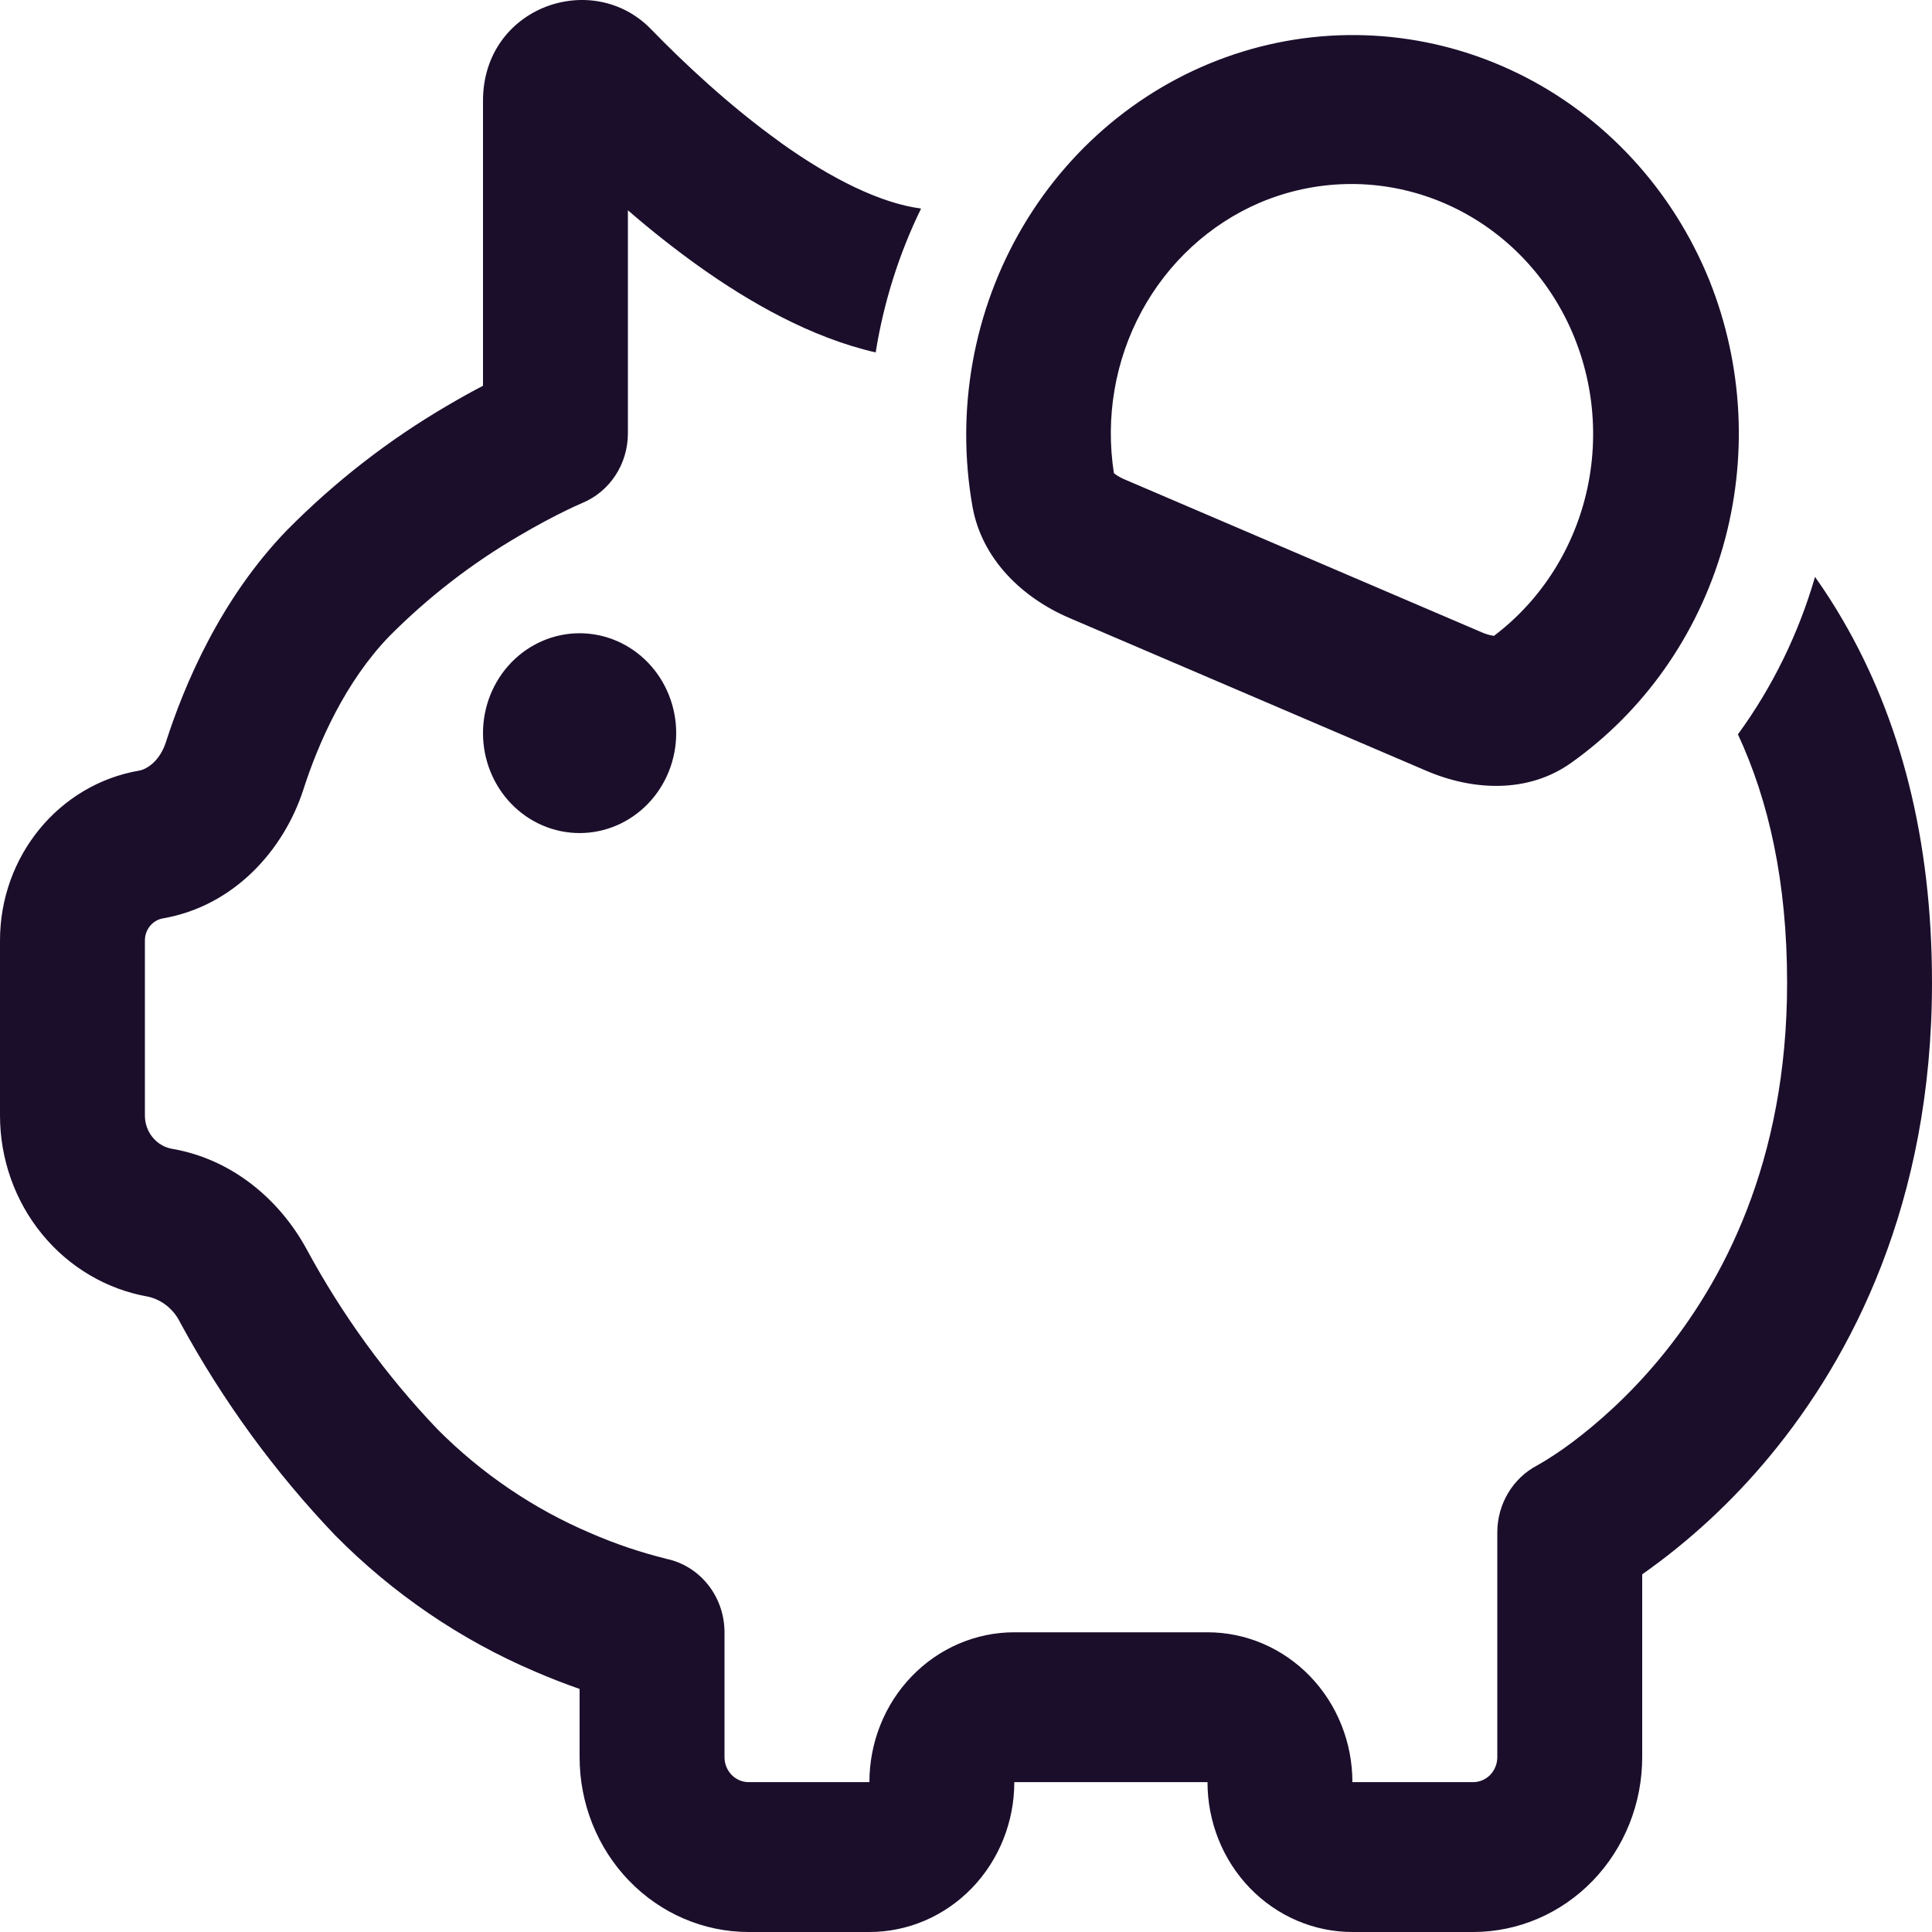 <svg width="120" height="120" viewBox="0 0 120 120" fill="none" xmlns="http://www.w3.org/2000/svg">
<path d="M48.486 8.859C51.666 11.13 54.708 12.625 57.21 12.954C55.837 15.767 54.886 18.78 54.39 21.89C50.358 20.965 46.524 18.762 43.374 16.516C41.866 15.434 40.406 14.28 39 13.06V26.922C38.999 27.85 38.73 28.756 38.228 29.524C37.725 30.293 37.012 30.888 36.18 31.235L36.144 31.253C35.808 31.396 35.475 31.549 35.148 31.712C34.446 32.054 33.426 32.581 32.232 33.288C29.299 34.997 26.593 37.091 24.18 39.519C21.462 42.33 19.782 46.115 18.84 49.05C17.622 52.81 14.526 56.279 10.122 57.042C9.809 57.096 9.525 57.263 9.32 57.513C9.115 57.763 9.001 58.079 9 58.407V69.291C9 70.315 9.72 71.19 10.698 71.357C14.442 72.003 17.388 74.534 19.05 77.6C21.262 81.688 23.997 85.449 27.18 88.782C29.924 91.538 33.152 93.726 36.69 95.229C38.194 95.884 39.747 96.411 41.334 96.805L41.364 96.817C42.388 97.025 43.311 97.593 43.974 98.427C44.637 99.26 45 100.305 45 101.384V109.141C45 109.997 45.672 110.692 46.5 110.692H54C54 108.224 54.948 105.856 56.636 104.111C58.324 102.365 60.613 101.384 63 101.384H75C77.387 101.384 79.676 102.365 81.364 104.111C83.052 105.856 84 108.224 84 110.692H91.5C91.898 110.692 92.279 110.529 92.561 110.238C92.842 109.947 93 109.552 93 109.141V95.179C93 93.423 93.96 91.816 95.472 91.022L95.55 90.978L95.97 90.73C96.36 90.488 96.954 90.11 97.68 89.564C99.132 88.471 101.106 86.777 103.08 84.395C106.998 79.672 111 72.183 111 61.051C111 54.802 109.872 49.757 107.946 45.612C110.091 42.672 111.712 39.361 112.734 35.833C113.334 36.677 113.898 37.551 114.426 38.458C118.05 44.657 120 52.134 120 61.044C120 74.739 115.002 84.314 109.92 90.451C107.606 93.248 104.942 95.714 102 97.785V109.135C102.001 110.561 101.73 111.974 101.202 113.292C100.675 114.61 99.902 115.808 98.927 116.817C97.952 117.826 96.794 118.627 95.52 119.173C94.245 119.719 92.879 120 91.5 120H84C81.613 120 79.324 119.019 77.636 117.274C75.948 115.528 75 113.161 75 110.692H63C63 113.161 62.052 115.528 60.364 117.274C58.676 119.019 56.387 120 54 120H46.5C43.715 120 41.044 118.856 39.075 116.819C37.106 114.783 36 112.021 36 109.141V104.903C35.06 104.575 34.131 104.213 33.216 103.817C28.599 101.847 24.391 98.978 20.82 95.365C17.053 91.422 13.815 86.975 11.19 82.142C10.995 81.741 10.718 81.39 10.376 81.113C10.035 80.836 9.639 80.641 9.216 80.541C6.642 80.095 4.304 78.72 2.617 76.661C0.929 74.601 0.002 71.99 0 69.291V58.413C0 53.182 3.66 48.721 8.64 47.865C9.162 47.772 9.936 47.232 10.302 46.102C11.454 42.522 13.692 37.204 17.82 32.935C20.798 29.922 24.142 27.323 27.768 25.203C28.592 24.719 29.336 24.305 30 23.962V6.259C30 0.438 36.78 -1.951 40.44 1.816C42.42 3.857 45.3 6.575 48.486 8.852M66.42 38.383C63.48 37.123 60.996 34.728 60.408 31.495C59.339 25.472 60.459 19.252 63.554 14.031C66.649 8.81 71.5 4.956 77.175 3.209C82.851 1.462 88.951 1.946 94.302 4.567C99.654 7.188 103.881 11.762 106.17 17.409C108.281 22.672 108.577 28.526 107.008 33.988C105.439 39.45 102.101 44.188 97.554 47.405C94.926 49.261 91.536 49.137 88.596 47.877L66.42 38.383ZM92.784 39.5C95.748 37.266 97.818 33.987 98.604 30.282C99.389 26.577 98.837 22.703 97.05 19.391C95.264 16.079 92.366 13.557 88.905 12.303C85.444 11.048 81.659 11.148 78.264 12.582C75.142 13.916 72.548 16.302 70.9 19.351C69.253 22.401 68.649 25.937 69.186 29.386L69.312 29.485C69.486 29.604 69.671 29.703 69.864 29.783L92.04 39.277C92.278 39.382 92.528 39.455 92.784 39.494M42 45.538C42 47.183 41.368 48.762 40.243 49.925C39.117 51.089 37.591 51.743 36 51.743C34.409 51.743 32.883 51.089 31.757 49.925C30.632 48.762 30 47.183 30 45.538C30 43.892 30.632 42.314 31.757 41.15C32.883 39.986 34.409 39.332 36 39.332C37.591 39.332 39.117 39.986 40.243 41.15C41.368 42.314 42 43.892 42 45.538Z" fill="#1B0E2B"/>
</svg>
